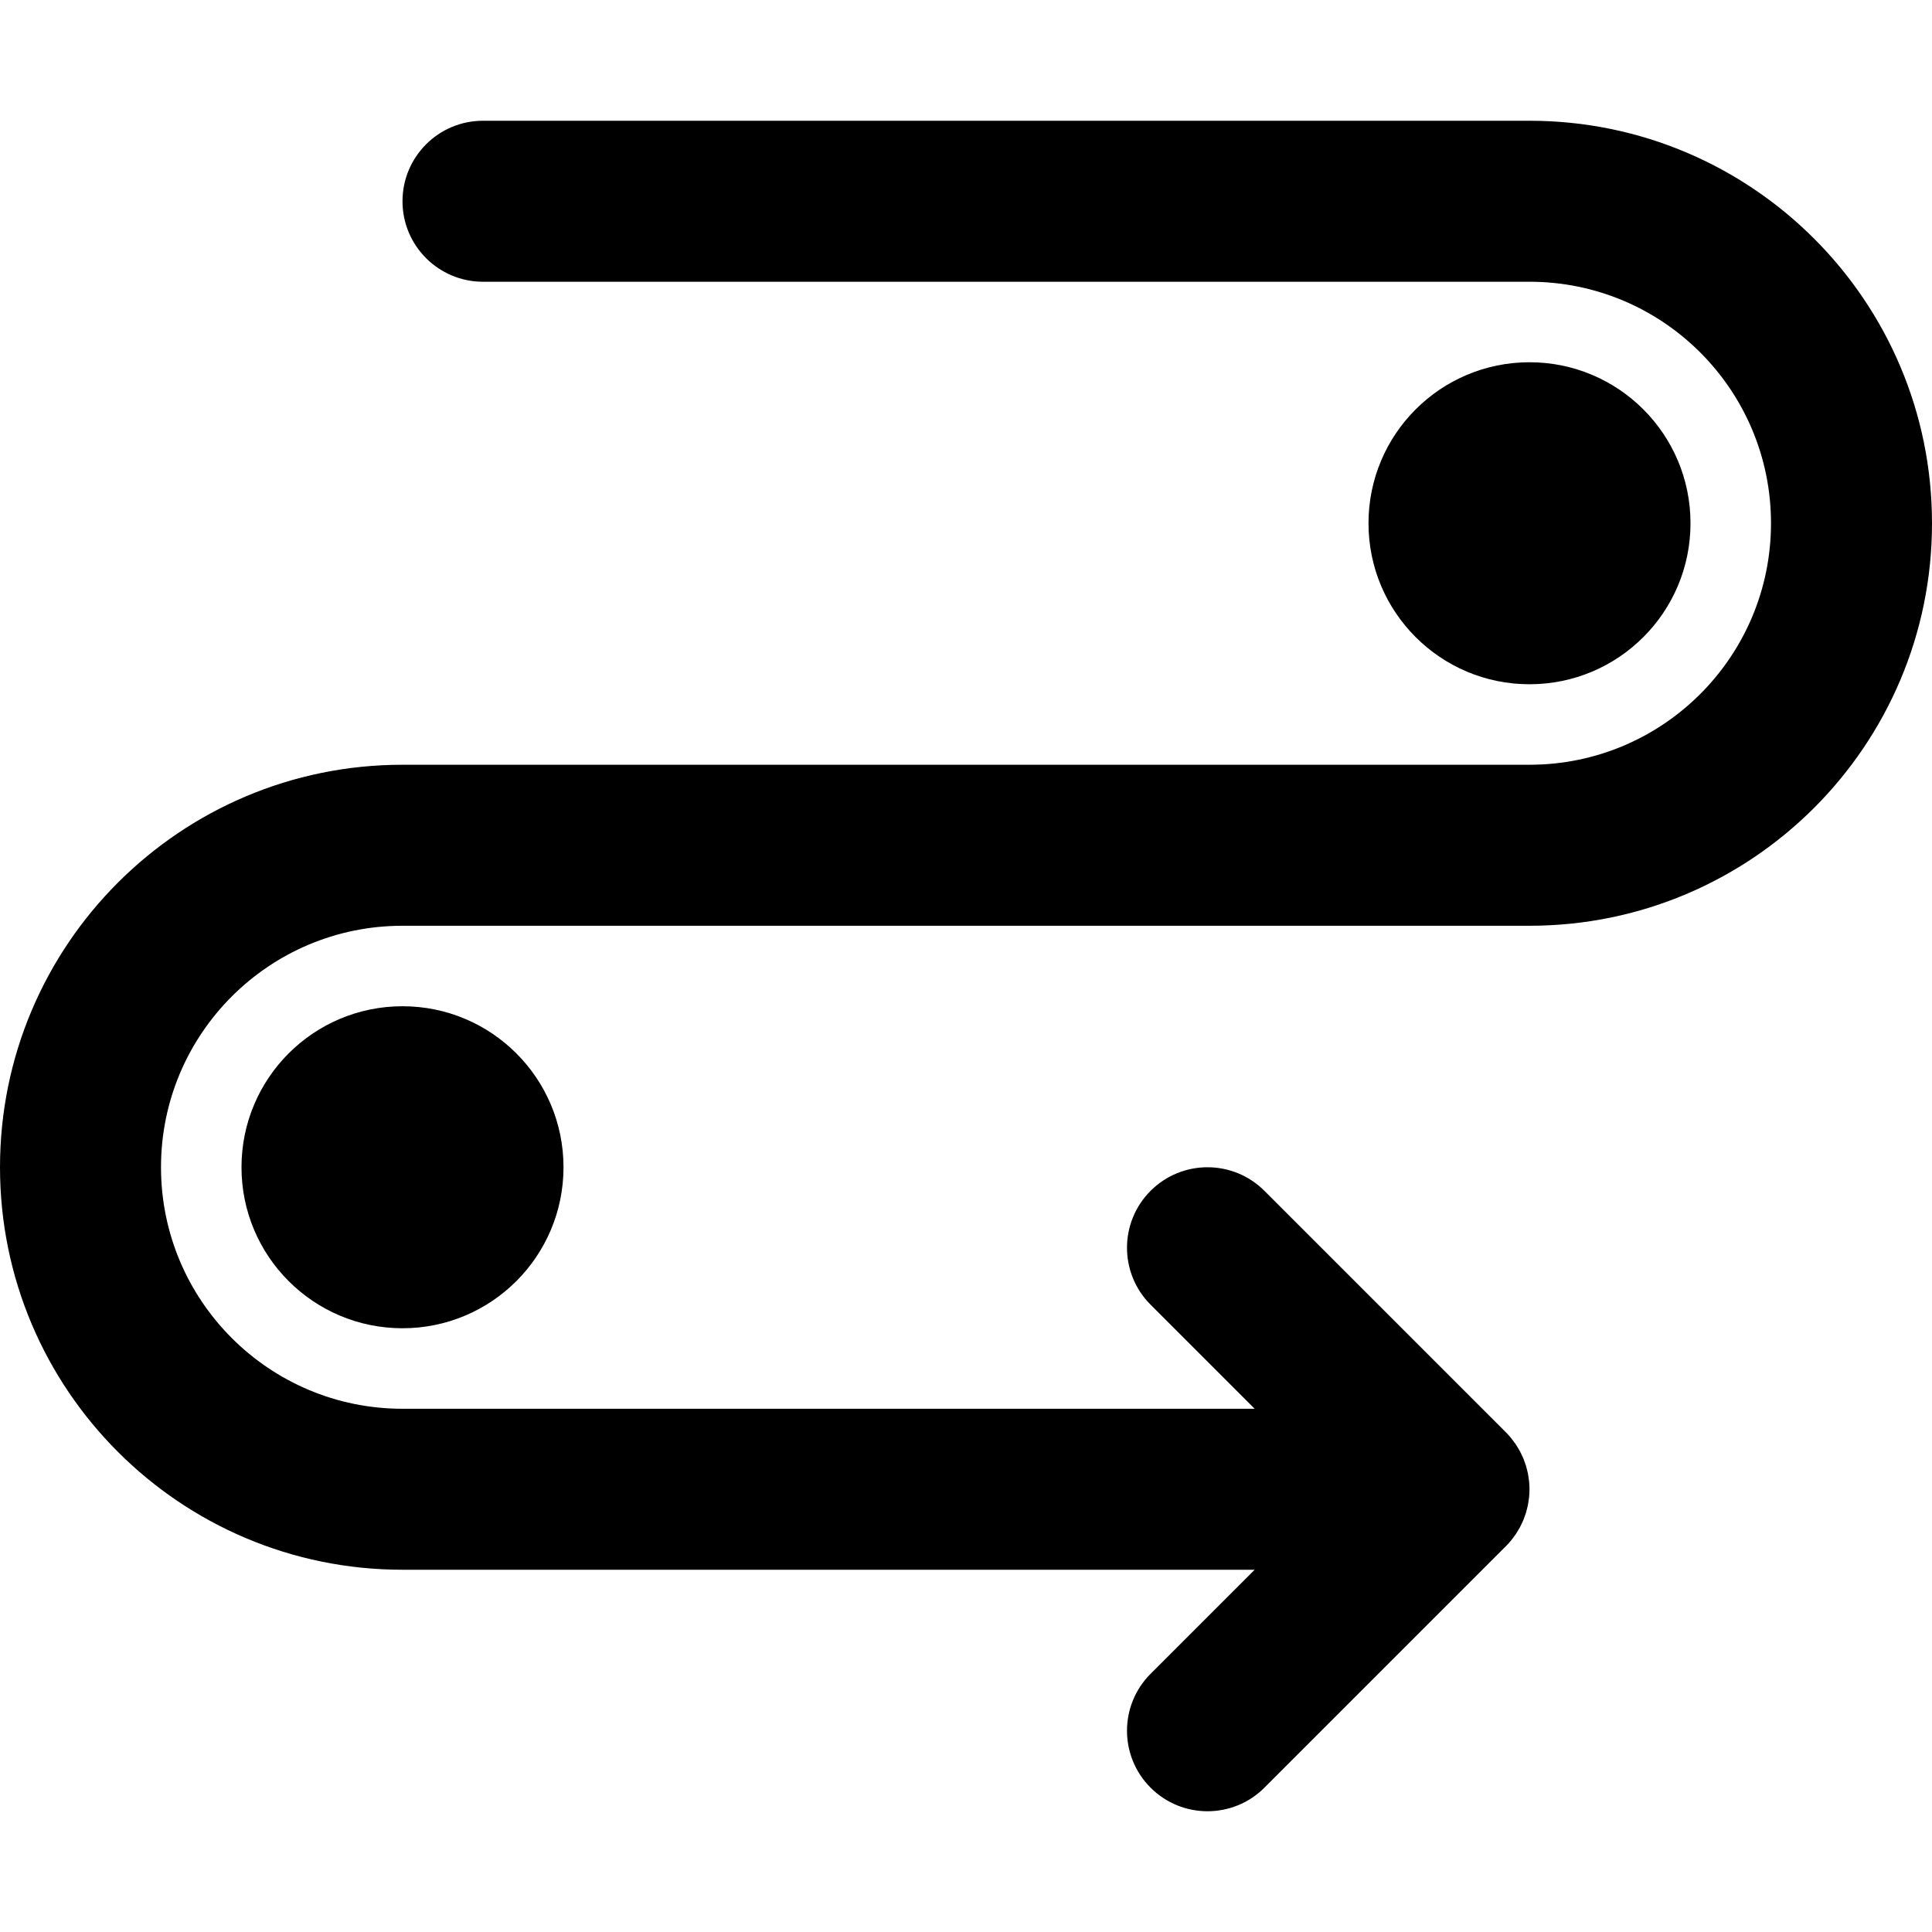 <?xml version="1.0" encoding="iso-8859-1"?>
<!-- Generator: Adobe Illustrator 19.0.0, SVG Export Plug-In . SVG Version: 6.00 Build 0)  -->
<svg version="1.1" id="Layer_1" xmlns="http://www.w3.org/2000/svg" xmlns:xlink="http://www.w3.org/1999/xlink" x="0px" y="0px" fill="black"
	 viewBox="0 0 512 512" xml:space="preserve">
<g>
	<g>
		<g>
			<path d="M405.333,32H128c-11.782,0-21.333,9.551-21.333,21.333c0,11.782,9.551,21.333,21.333,21.333h277.333
				c35.343,0,64,28.657,64,64s-28.657,64-64,64H106.667C47.759,202.667,0,250.426,0,309.333S47.759,416,106.667,416h225.83
				l-27.582,27.582c-8.331,8.331-8.331,21.839,0,30.17c8.331,8.331,21.839,8.331,30.17,0l64-64c0.004-0.004,0.006-0.008,0.01-0.011
				c0.493-0.494,0.96-1.012,1.403-1.552c0.203-0.247,0.379-0.507,0.569-0.761c0.227-0.303,0.462-0.6,0.673-0.915
				c0.203-0.304,0.379-0.619,0.565-0.93c0.171-0.286,0.35-0.565,0.508-0.86c0.17-0.317,0.313-0.643,0.466-0.967
				c0.145-0.308,0.299-0.61,0.43-0.925c0.13-0.314,0.235-0.635,0.349-0.953c0.122-0.338,0.251-0.672,0.356-1.018
				c0.096-0.318,0.167-0.642,0.248-0.964c0.089-0.353,0.188-0.701,0.259-1.061c0.074-0.372,0.117-0.748,0.171-1.122
				c0.045-0.314,0.105-0.622,0.136-0.941c0.138-1.4,0.138-2.81,0-4.21c-0.031-0.318-0.091-0.627-0.136-0.941
				c-0.054-0.375-0.097-0.75-0.171-1.122c-0.071-0.359-0.17-0.708-0.259-1.061c-0.081-0.322-0.152-0.645-0.248-0.964
				c-0.105-0.346-0.234-0.68-0.356-1.018c-0.114-0.318-0.219-0.639-0.349-0.953c-0.131-0.315-0.284-0.618-0.43-0.925
				c-0.153-0.324-0.296-0.65-0.466-0.967c-0.158-0.294-0.337-0.574-0.508-0.86c-0.186-0.311-0.362-0.627-0.565-0.93
				c-0.211-0.316-0.447-0.613-0.674-0.917c-0.19-0.253-0.365-0.513-0.568-0.759c-0.446-0.544-0.916-1.067-1.413-1.563l-64-64
				c-8.331-8.331-21.839-8.331-30.17,0s-8.331,21.839,0,30.17l27.582,27.582h-225.83c-35.343,0-64-28.657-64-64s28.657-64,64-64
				h298.667c58.907,0,106.667-47.759,106.667-106.667S464.241,32,405.333,32z"/>
			<path d="M448,138.667C448,115.093,428.907,96,405.333,96c-23.573,0-42.667,19.093-42.667,42.667
				c0,23.573,19.093,42.667,42.667,42.667C428.907,181.333,448,162.24,448,138.667z"/>
			<path d="M64,309.333C64,332.907,83.093,352,106.667,352c23.573,0,42.667-19.093,42.667-42.667
				c0-23.573-19.093-42.667-42.667-42.667C83.093,266.667,64,285.76,64,309.333z"/>
		</g>
	</g>
</g>
</svg>
